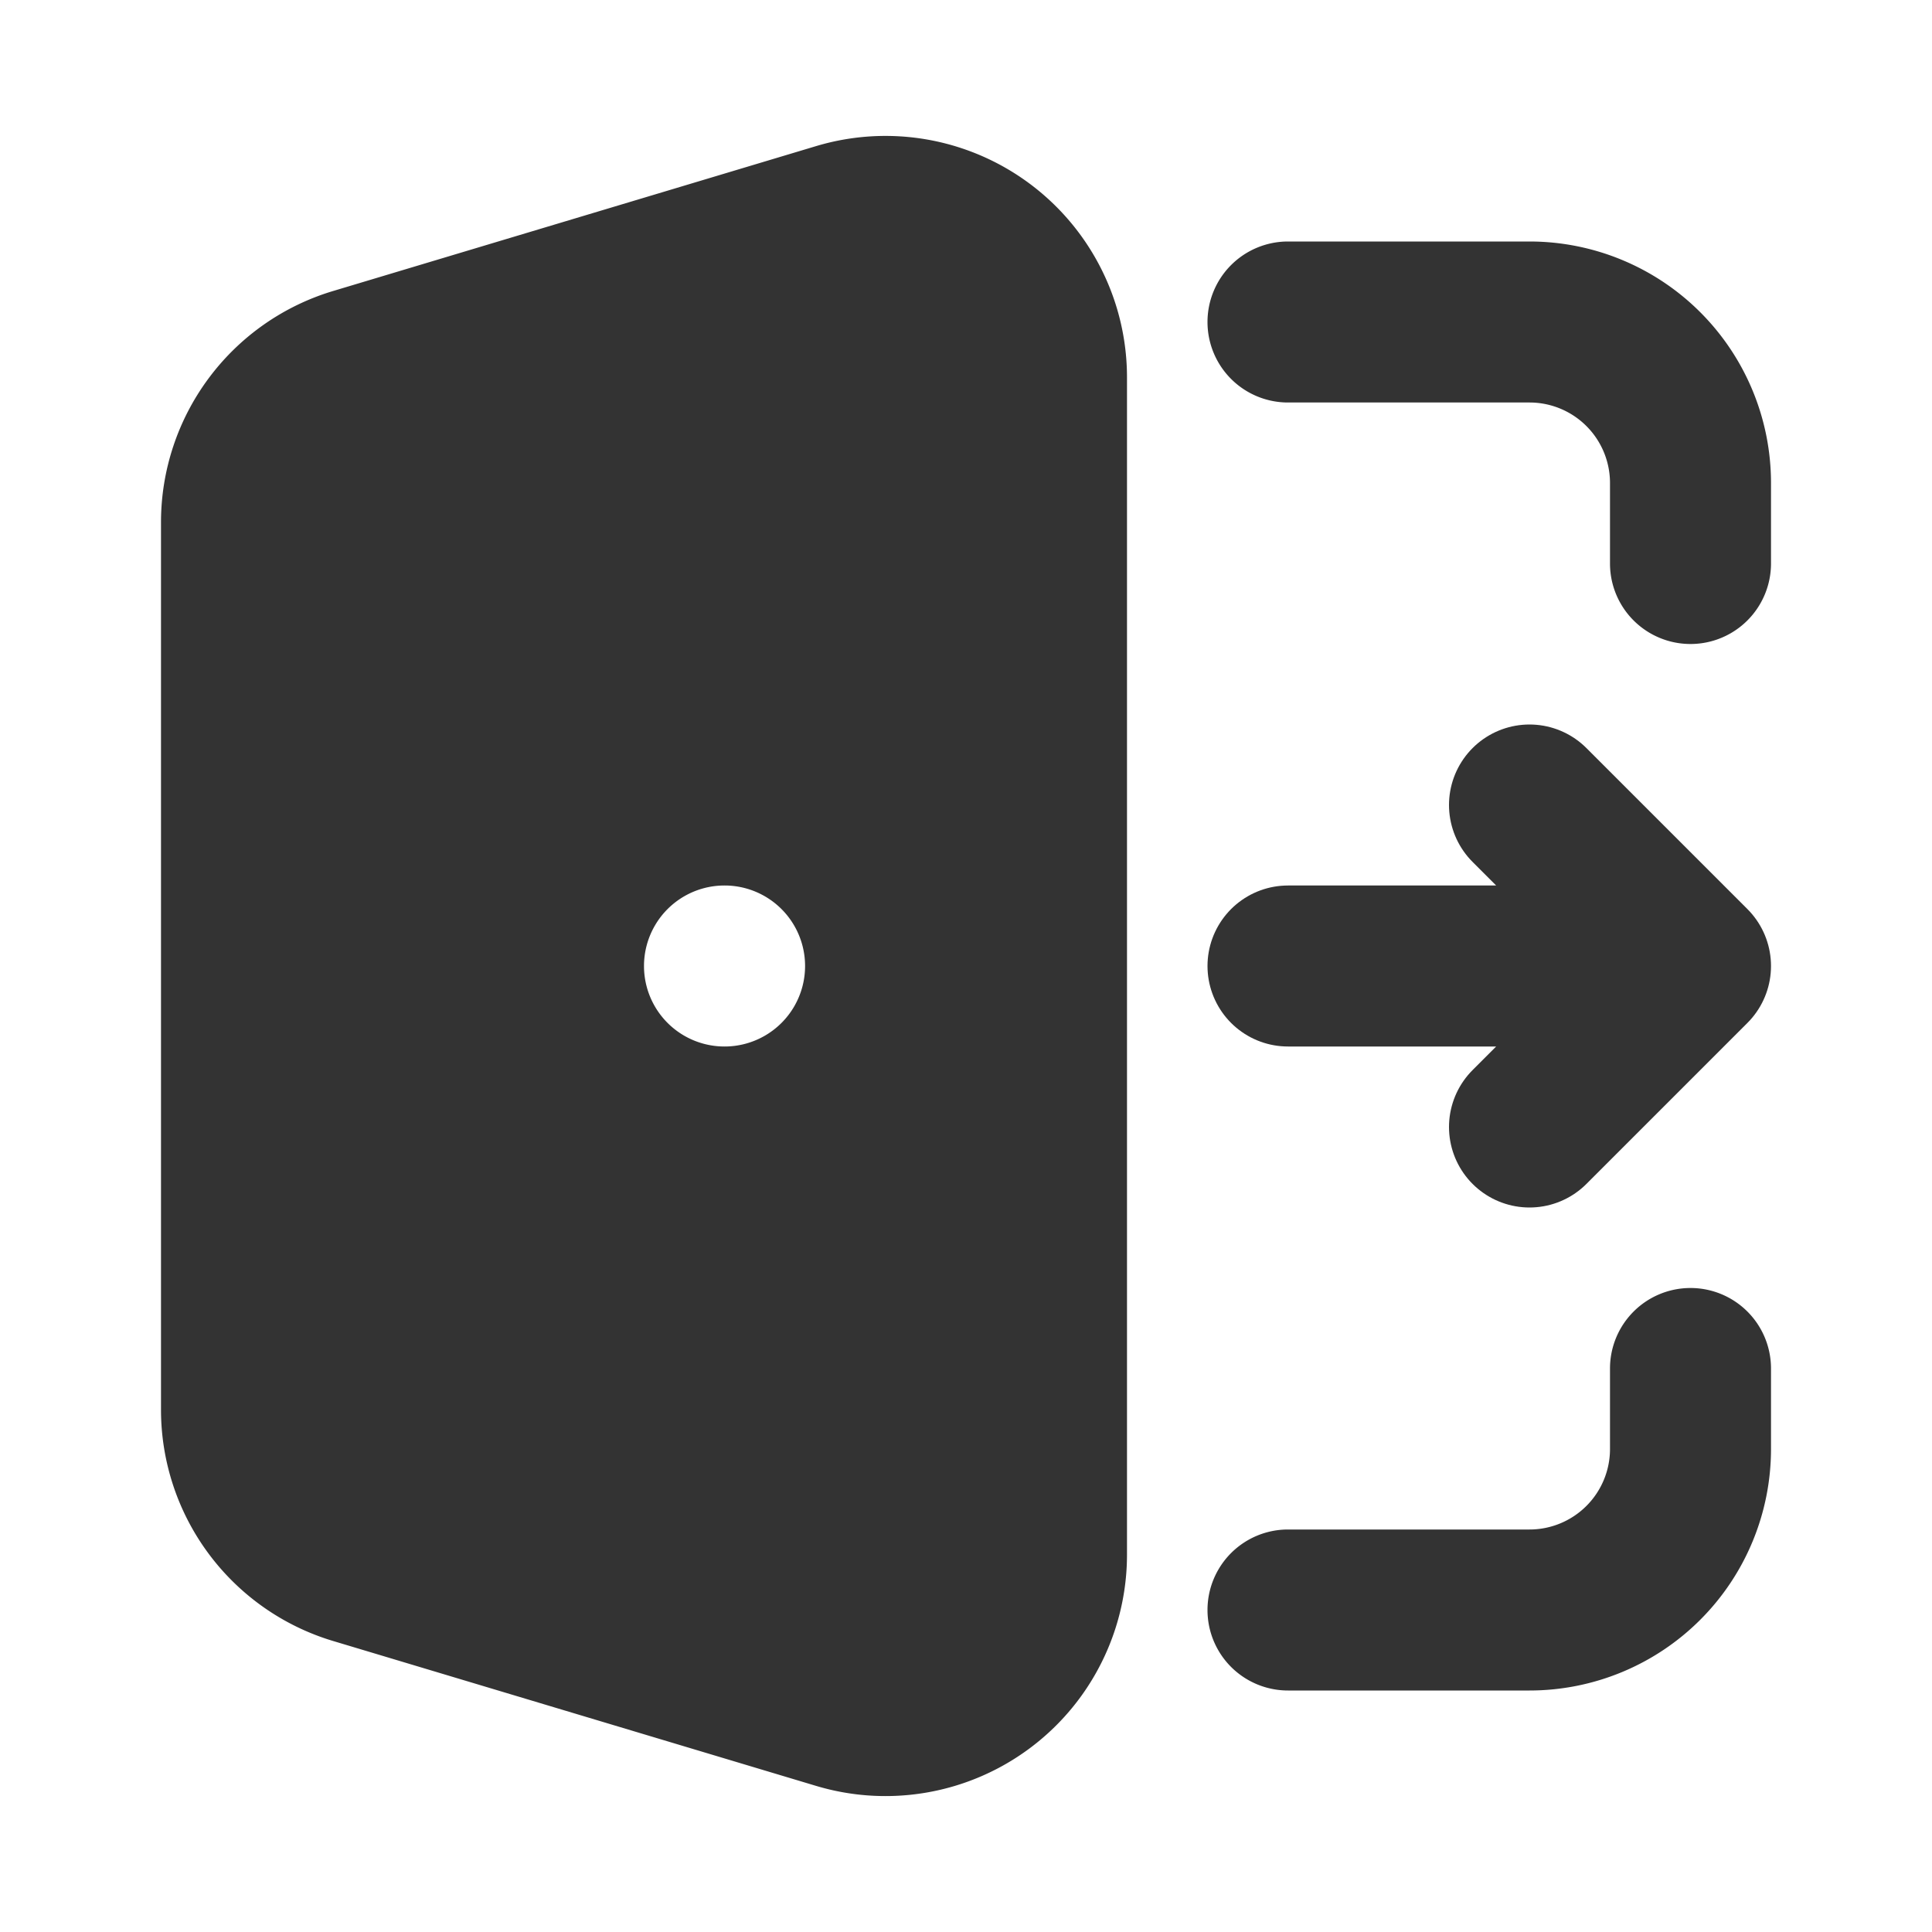 <svg xmlns="http://www.w3.org/2000/svg" width="128" height="128" viewBox="0 0 24 24"><g fill="none"><path fill="#333333" fill-rule="evenodd" d="M10.138 1.815A3 3 0 0 1 14 4.688v14.624a3 3 0 0 1-3.862 2.873l-6-1.8A3 3 0 0 1 2 17.512V6.488a3 3 0 0 1 2.138-2.873zM15 4a1 1 0 0 1 1-1h3a3 3 0 0 1 3 3v1a1 1 0 1 1-2 0V6a1 1 0 0 0-1-1h-3a1 1 0 0 1-1-1m6 12a1 1 0 0 1 1 1v1a3 3 0 0 1-3 3h-3a1 1 0 1 1 0-2h3a1 1 0 0 0 1-1v-1a1 1 0 0 1 1-1M9 11a1 1 0 1 0 0 2h.001a1 1 0 1 0 0-2z" clip-rule="evenodd"/><path stroke="#333333" stroke-linecap="round" stroke-linejoin="round" stroke-width="2" d="M16 12h5m0 0l-2-2m2 2l-2 2"/></g></svg>